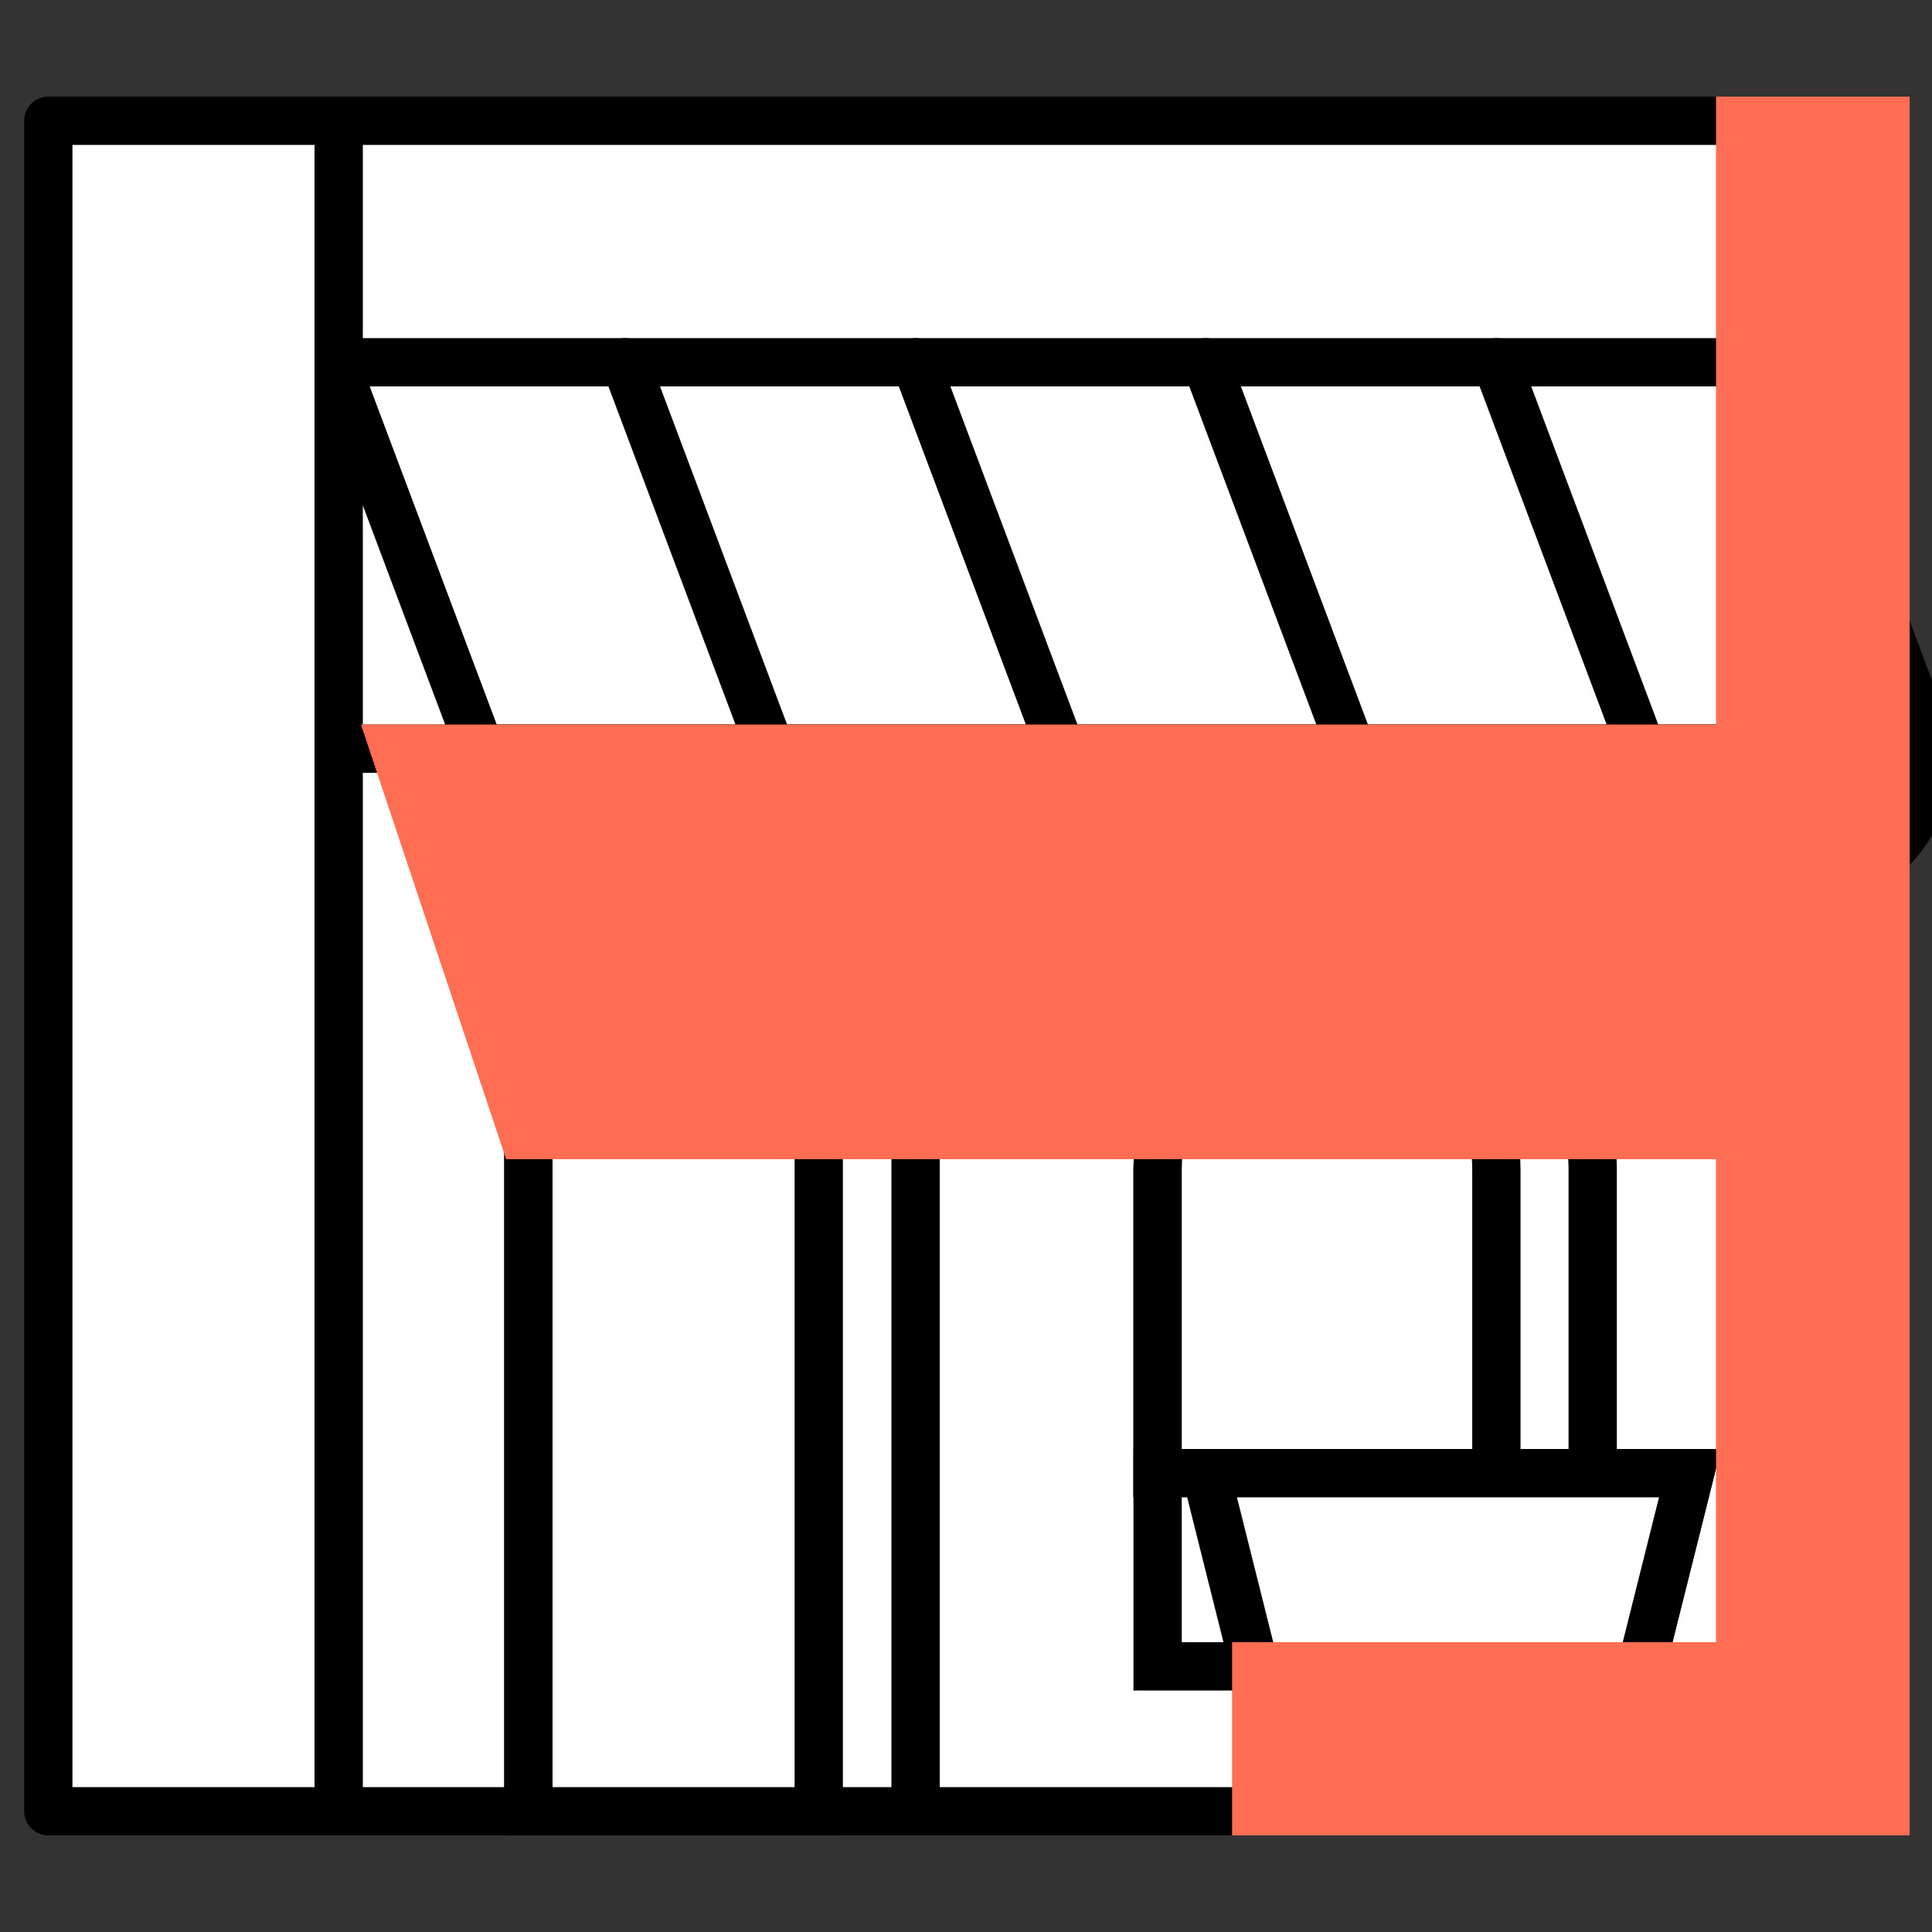 <svg width="40" height="40" viewBox="0 0 40 40" fill="none" xmlns="http://www.w3.org/2000/svg">
<rect x="0" y="0" width="40" height="40" fill="#333333" stroke="none"/>
<g clip-path="url(#clip0_1467_23989)">
<path d="M36.992 2.5H6.932V37.5H36.992V2.5Z" fill="white" stroke="black" stroke-miterlimit="10" stroke-linecap="round" stroke-linejoin="round"/>
<path d="M18.956 37.5H10.94V23.5C10.94 21.29 12.733 19.5 14.947 19.5C17.162 19.5 18.956 21.29 18.956 23.5V37.5Z" fill="white" stroke="black" stroke-miterlimit="10"/>
<path d="M13.945 19.641C12.222 20.091 10.94 21.641 10.94 23.501V37.501H16.951V23.501C16.951 21.641 15.669 20.091 13.945 19.641Z" fill="white" stroke="black" stroke-miterlimit="10"/>
<path d="M32.985 30.5H23.967V24.22C23.967 22.16 25.64 20.5 27.694 20.5H29.247C31.311 20.5 32.975 22.17 32.975 24.22V30.5H32.985Z" fill="white" stroke="black" stroke-miterlimit="10"/>
<path d="M27.474 20.52C25.52 20.64 23.967 22.239 23.967 24.22V30.5H30.981V24.22C30.981 22.239 29.428 20.64 27.474 20.52Z" fill="white" stroke="black" stroke-miterlimit="10"/>
<path d="M39.998 15.5H9.938L6.932 7.5H36.992L39.998 15.5Z" fill="white" stroke="black" stroke-miterlimit="10" stroke-linecap="round" stroke-linejoin="round"/>
<path d="M9.938 15.5C9.938 17.16 11.28 18.5 12.944 18.5C14.607 18.5 15.95 17.16 15.95 15.5C15.95 17.16 17.292 18.5 18.956 18.5C20.619 18.5 21.962 17.16 21.962 15.5C21.962 17.16 23.304 18.5 24.968 18.5C26.631 18.5 27.974 17.16 27.974 15.5C27.974 17.16 29.316 18.5 30.98 18.5C32.643 18.5 33.986 17.16 33.986 15.5C33.986 17.16 35.328 18.5 36.992 18.5C38.655 18.5 39.998 17.16 39.998 15.5H9.938Z" fill="white" stroke="black" stroke-miterlimit="10" stroke-linecap="round" stroke-linejoin="round"/>
<path d="M15.949 15.5L12.943 7.5" stroke="black" stroke-miterlimit="10" stroke-linecap="round" stroke-linejoin="round"/>
<path d="M21.961 15.5L18.955 7.5" stroke="black" stroke-miterlimit="10" stroke-linecap="round" stroke-linejoin="round"/>
<path d="M27.975 15.5L24.969 7.5" stroke="black" stroke-miterlimit="10" stroke-linecap="round" stroke-linejoin="round"/>
<path d="M33.986 15.5L30.98 7.5" stroke="black" stroke-miterlimit="10" stroke-linecap="round" stroke-linejoin="round"/>
<path d="M33.987 34.5H23.967V30.5H34.989L33.987 34.5Z" fill="white" stroke="black" stroke-miterlimit="10"/>
<path d="M33.987 34.5H25.971L24.969 30.5H34.989L33.987 34.5Z" fill="white" stroke="black" stroke-miterlimit="10"/>
<path d="M7.012 2.5H1V37.5H7.012V2.5Z" fill="white" stroke="black" stroke-miterlimit="10" stroke-linecap="round" stroke-linejoin="round"/>
<path d="M9.518 15.5H7.514" stroke="black" stroke-miterlimit="10" stroke-linecap="round" stroke-linejoin="round"/>
<g style="mix-blend-mode:darken">
<path d="M35.529 2V15H7.473L10.479 24H35.529V34H25.509V38H35.529H37.533H39.537V24V15V2H35.529Z" fill="#FF6E53"/>
</g>
</g>
<defs>
<clipPath id="clip0_1467_23989">
<rect width="40" height="40" fill="white"/>
</clipPath>
</defs>
</svg>
